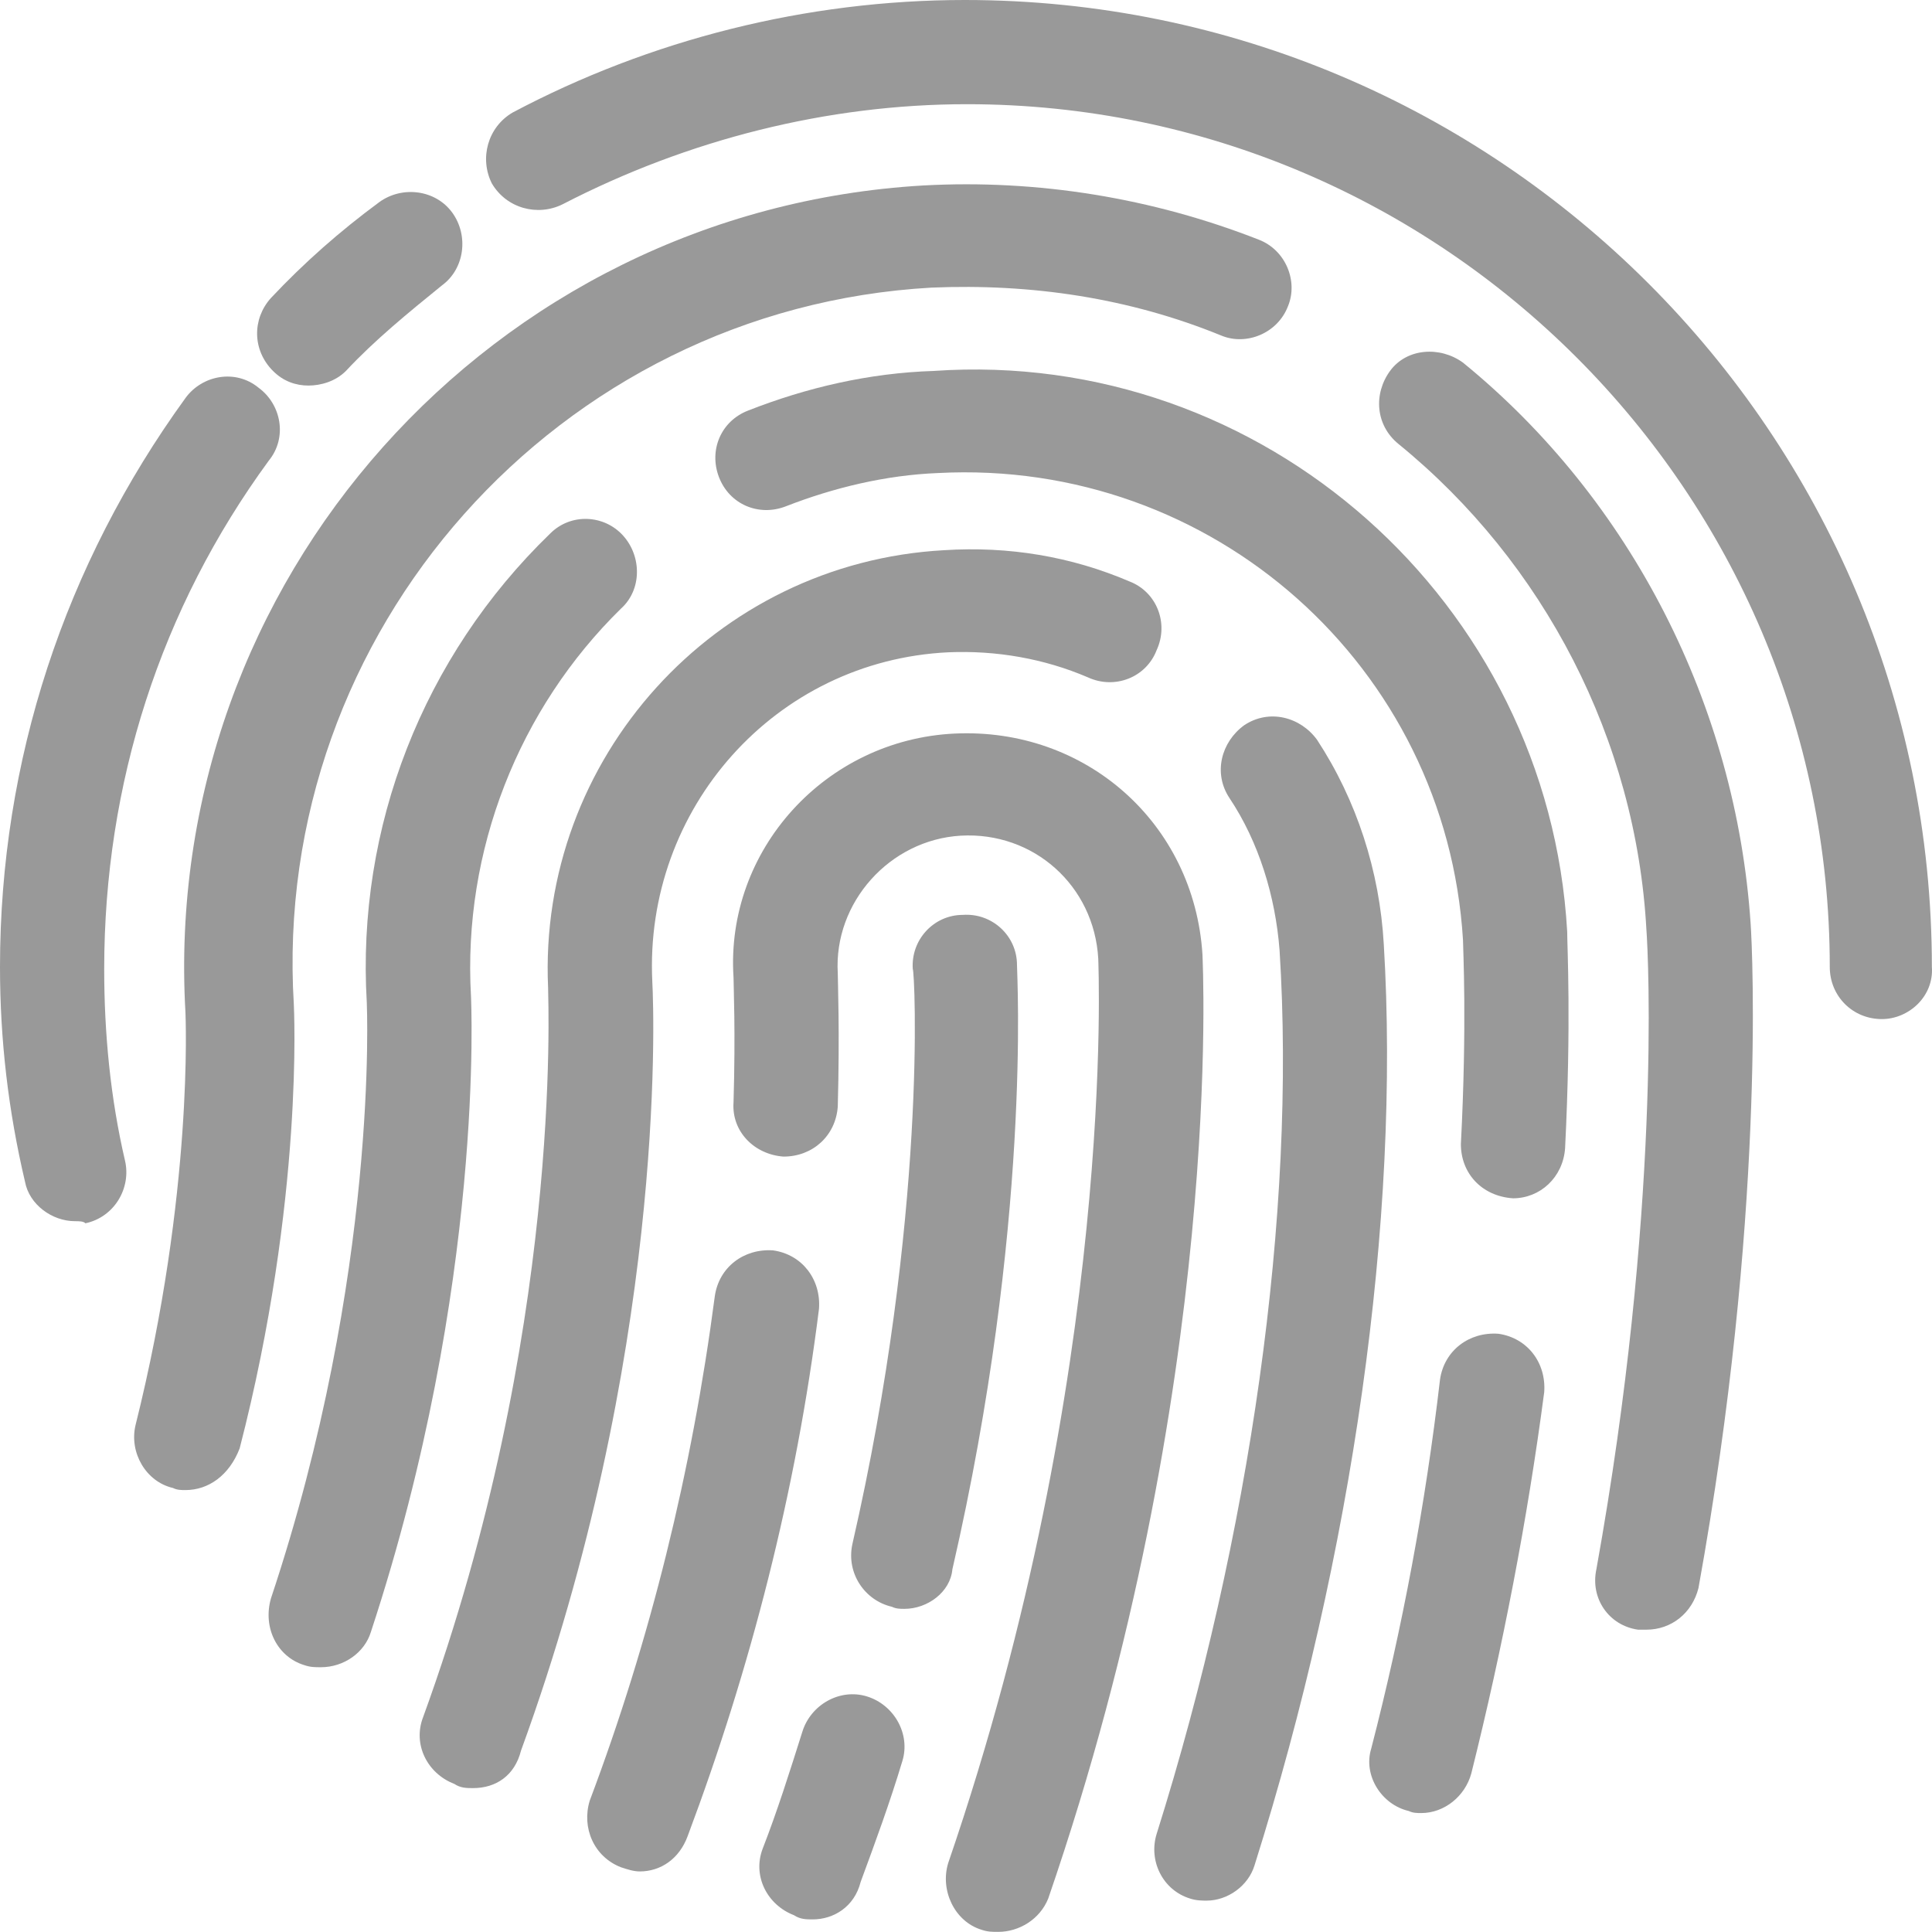<svg width="46" height="46" viewBox="0 0 46 46" fill="none" xmlns="http://www.w3.org/2000/svg">
<path fill-rule="evenodd" clip-rule="evenodd" d="M1.786 29.076C1.24 29.076 0.695 28.68 0.595 28.134C0.198 26.447 0 24.76 0 23.023C0 18.111 1.538 13.447 4.416 9.477C4.813 8.931 5.607 8.782 6.153 9.229C6.699 9.626 6.847 10.42 6.401 10.966C3.821 14.489 2.481 18.657 2.481 23.073C2.481 24.611 2.63 26.149 2.977 27.637C3.126 28.283 2.729 28.977 2.034 29.126C1.985 29.076 1.886 29.076 1.786 29.076Z" fill="#999999"/>
<path fill-rule="evenodd" clip-rule="evenodd" d="M7.343 9.18C7.046 9.18 6.748 9.081 6.5 8.832C6.004 8.336 6.004 7.592 6.45 7.096C7.244 6.252 8.088 5.508 9.03 4.813C9.576 4.416 10.37 4.516 10.767 5.061C11.164 5.607 11.065 6.401 10.519 6.798C9.725 7.443 8.931 8.088 8.236 8.832C7.988 9.081 7.641 9.18 7.343 9.18Z" fill="#999999"/>
<path fill-rule="evenodd" clip-rule="evenodd" d="M44.806 24.264C44.111 24.264 43.566 23.718 43.566 23.023C43.566 11.71 34.337 2.481 23.023 2.481C19.699 2.481 16.374 3.324 13.397 4.863C12.802 5.16 12.058 4.962 11.71 4.366C11.412 3.771 11.611 3.027 12.206 2.679C15.481 0.943 19.203 0 22.974 0C35.676 0 45.997 10.321 45.997 23.023C46.047 23.718 45.451 24.264 44.806 24.264H44.806Z" fill="#999999"/>
<path fill-rule="evenodd" clip-rule="evenodd" d="M39.2 38.802C39.15 38.802 39.051 38.802 39.001 38.802C38.306 38.703 37.86 38.058 38.009 37.364C39.547 28.829 39.249 22.775 39.2 22.13C38.951 17.615 36.768 13.397 33.295 10.569C32.749 10.123 32.699 9.378 33.096 8.832C33.493 8.287 34.287 8.237 34.833 8.634C38.852 11.909 41.333 16.821 41.681 21.982C41.73 22.676 42.028 29.027 40.44 37.81C40.291 38.406 39.795 38.802 39.2 38.802H39.2Z" fill="#999999"/>
<path fill-rule="evenodd" clip-rule="evenodd" d="M4.416 35.478C4.317 35.478 4.218 35.478 4.118 35.428C3.473 35.279 3.076 34.585 3.225 33.94C4.615 28.382 4.416 24.165 4.416 24.115C3.821 13.844 11.71 5.012 21.981 4.416C24.71 4.267 27.439 4.714 29.97 5.706C30.615 5.954 30.913 6.699 30.665 7.294C30.416 7.939 29.672 8.237 29.077 7.989C26.894 7.096 24.561 6.748 22.18 6.848C13.298 7.344 6.45 15.035 6.996 23.917C6.996 23.966 7.244 28.531 5.706 34.486C5.458 35.13 4.962 35.478 4.416 35.478Z" fill="#999999"/>
<path fill-rule="evenodd" clip-rule="evenodd" d="M33.84 43.168C33.741 43.168 33.641 43.168 33.542 43.119C32.897 42.97 32.45 42.275 32.649 41.63C33.393 38.752 33.939 35.825 34.286 32.847C34.386 32.153 34.981 31.706 35.676 31.756C36.37 31.855 36.817 32.45 36.767 33.145C36.37 36.172 35.775 39.248 35.031 42.225C34.882 42.771 34.386 43.168 33.84 43.168Z" fill="#999999"/>
<path fill-rule="evenodd" clip-rule="evenodd" d="M36.024 28.531C35.279 28.481 34.783 27.935 34.783 27.241C34.932 24.363 34.833 22.576 34.833 22.378C34.436 15.878 28.878 10.916 22.329 11.263C21.088 11.313 19.848 11.611 18.706 12.057C18.061 12.305 17.367 12.007 17.119 11.362C16.871 10.717 17.168 10.023 17.813 9.775C19.203 9.229 20.691 8.881 22.23 8.832C30.069 8.286 36.867 14.339 37.314 22.179C37.314 22.527 37.413 24.363 37.264 27.34C37.214 28.034 36.669 28.531 36.024 28.531V28.531Z" fill="#999999"/>
<path fill-rule="evenodd" clip-rule="evenodd" d="M7.641 39.696C7.493 39.696 7.393 39.696 7.245 39.646C6.599 39.448 6.252 38.753 6.451 38.058C9.031 30.318 8.733 23.917 8.733 23.867C8.485 19.699 10.073 15.63 13.1 12.703C13.596 12.207 14.39 12.256 14.836 12.753C15.283 13.249 15.283 14.043 14.787 14.489C12.355 16.871 11.015 20.245 11.214 23.718C11.214 23.768 11.561 30.566 8.832 38.852C8.683 39.348 8.187 39.696 7.641 39.696Z" fill="#999999"/>
<path fill-rule="evenodd" clip-rule="evenodd" d="M28.73 45.253C28.63 45.253 28.482 45.253 28.333 45.203C27.688 45.005 27.34 44.31 27.539 43.665C29.772 36.569 30.863 28.878 30.466 22.626C30.367 21.336 29.97 20.046 29.275 19.004C28.878 18.409 29.077 17.665 29.623 17.268C30.218 16.871 30.962 17.069 31.359 17.615C32.302 19.054 32.848 20.741 32.947 22.478C33.344 29.027 32.203 37.016 29.871 44.409C29.722 44.905 29.226 45.253 28.73 45.253Z" fill="#999999"/>
<path fill-rule="evenodd" clip-rule="evenodd" d="M11.263 42.574C11.115 42.574 10.966 42.574 10.817 42.474C10.172 42.226 9.824 41.532 10.073 40.887C13.397 31.757 13.05 23.867 13.05 23.52C12.802 18.062 17.019 13.398 22.477 13.1C24.015 13.001 25.504 13.249 26.893 13.844C27.538 14.092 27.836 14.837 27.538 15.482C27.29 16.127 26.546 16.424 25.901 16.127C24.859 15.68 23.718 15.482 22.577 15.531C18.458 15.73 15.332 19.253 15.531 23.371C15.58 24.264 15.828 32.303 12.405 41.681C12.256 42.276 11.809 42.574 11.263 42.574Z" fill="#999999"/>
<path fill-rule="evenodd" clip-rule="evenodd" d="M23.767 45.997C23.618 45.997 23.519 45.997 23.37 45.947C22.725 45.749 22.378 45.004 22.576 44.359C26.595 32.649 26.149 22.924 26.149 22.825C26.05 21.088 24.611 19.798 22.874 19.897C21.187 19.996 19.847 21.485 19.947 23.172C19.947 23.37 19.996 24.561 19.947 26.348C19.897 27.042 19.351 27.538 18.656 27.538C17.962 27.489 17.416 26.943 17.465 26.248C17.515 24.561 17.465 23.47 17.465 23.271C17.267 20.244 19.649 17.615 22.725 17.466C25.851 17.317 28.431 19.599 28.63 22.725C28.63 22.825 29.176 32.947 24.958 45.203C24.759 45.699 24.263 45.997 23.767 45.997L23.767 45.997Z" fill="#999999"/>
<path fill-rule="evenodd" clip-rule="evenodd" d="M15.233 44.558C15.084 44.558 14.935 44.508 14.786 44.459C14.141 44.21 13.843 43.516 14.042 42.871C15.481 39.05 16.473 35.031 17.019 30.863C17.118 30.168 17.714 29.722 18.408 29.771C19.103 29.87 19.55 30.466 19.5 31.161C18.954 35.527 17.863 39.745 16.374 43.714C16.175 44.26 15.729 44.558 15.233 44.558Z" fill="#999999"/>
<path fill-rule="evenodd" clip-rule="evenodd" d="M19.351 45.7C19.202 45.7 19.053 45.7 18.904 45.6C18.259 45.352 17.912 44.658 18.16 44.013C18.508 43.12 18.805 42.177 19.103 41.234C19.301 40.589 19.996 40.192 20.641 40.391C21.286 40.589 21.683 41.284 21.485 41.929C21.187 42.921 20.84 43.864 20.492 44.807C20.343 45.402 19.847 45.7 19.351 45.7V45.7Z" fill="#999999"/>
<path fill-rule="evenodd" clip-rule="evenodd" d="M21.535 38.306C21.436 38.306 21.337 38.306 21.237 38.257C20.592 38.108 20.146 37.463 20.294 36.768C22.081 28.978 21.783 23.123 21.733 23.073C21.684 22.379 22.23 21.783 22.924 21.783C23.619 21.733 24.214 22.279 24.214 22.974C24.214 23.222 24.562 29.176 22.676 37.364C22.627 37.909 22.081 38.306 21.535 38.306H21.535Z" fill="#999999"/>
</svg>
